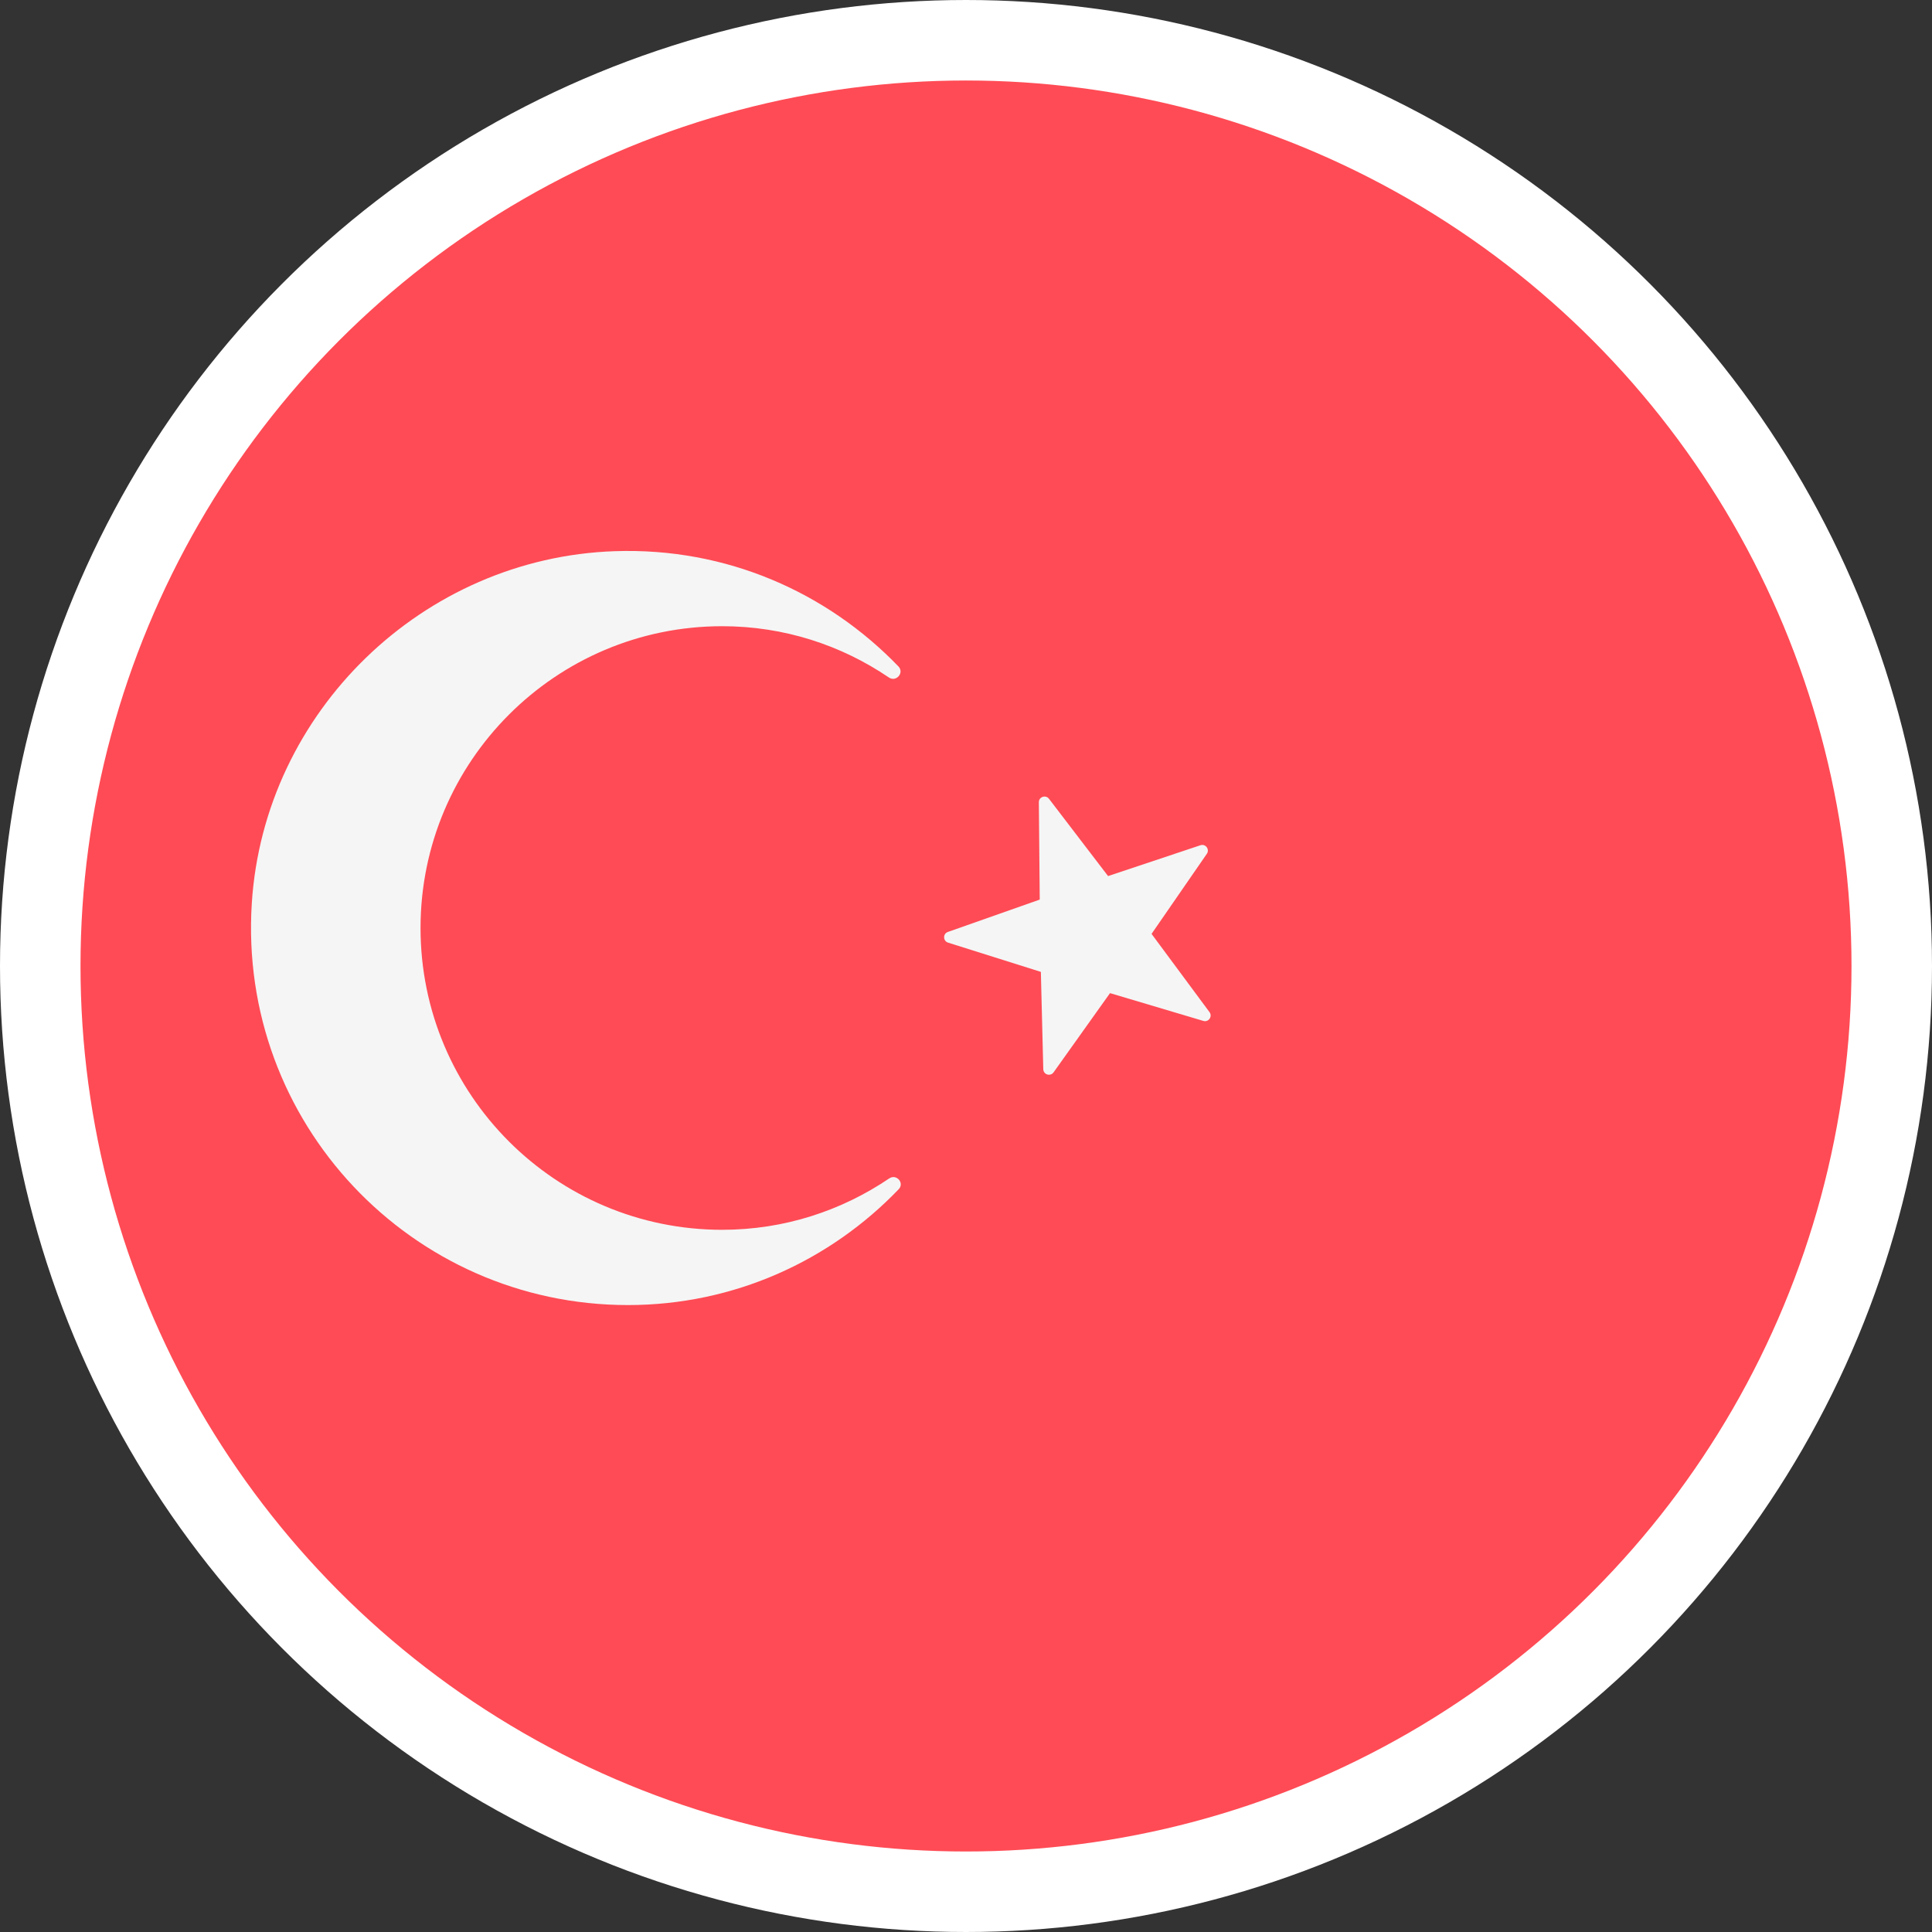 <?xml version="1.0" encoding="UTF-8"?>
<svg width="24px" height="24px" viewBox="0 0 24 24" version="1.1" xmlns="http://www.w3.org/2000/svg" xmlns:xlink="http://www.w3.org/1999/xlink">
    <rect x="0" y="0" width="24" height="24" fill="#333333" stroke="none"/>
    <!-- Generator: Sketch 54.1 (76490) - https://sketchapp.com -->
    <title>SVG/turkey</title>
    <desc>Created with Sketch.</desc>
    <g id="Flag" stroke="none" stroke-width="1" fill="none" fill-rule="evenodd">
        <g id="turkey">
            <g>
                <path d="M12,23.5 C5.649,23.5 0.5,18.351 0.5,12 C0.5,5.649 5.649,0.5 12,0.5 C18.351,0.5 23.5,5.649 23.5,12 C23.5,18.351 18.351,23.5 12,23.5 Z" id="Combined-Shape" fill="#FF4B55" fill-rule="nonzero"></path>
                <circle id="Oval" stroke="#FFFFFF" cx="12" cy="12" r="11.5"></circle>
                <g id="Group" transform="translate(3.094, 6.844)" fill="#F5F5F5" fill-rule="nonzero">
                    <path d="M9.937,3.079 L10.671,4.039 L11.818,3.656 C11.882,3.634 11.936,3.707 11.898,3.762 L11.211,4.757 L11.931,5.729 C11.971,5.783 11.919,5.858 11.854,5.838 L10.695,5.493 L9.994,6.477 C9.954,6.532 9.868,6.506 9.866,6.438 L9.836,5.229 L8.684,4.866 C8.619,4.846 8.617,4.755 8.681,4.733 L9.822,4.331 L9.811,3.122 C9.81,3.055 9.896,3.025 9.937,3.079 Z" id="Shape"></path>
                    <path d="M5.877,8.433 C3.808,8.433 2.13,6.755 2.13,4.684 C2.13,2.617 3.808,0.935 5.877,0.935 C6.647,0.935 7.357,1.171 7.948,1.572 C8.039,1.633 8.142,1.514 8.067,1.435 C7.182,0.516 5.931,-0.045 4.543,0.003 C2.16,0.084 0.186,1.995 0.034,4.376 C-0.14,7.102 2.018,9.368 4.706,9.368 C6.03,9.368 7.22,8.814 8.07,7.929 C8.145,7.851 8.041,7.734 7.952,7.795 C7.359,8.196 6.648,8.433 5.877,8.433 Z" id="Shape"></path>
                </g>
            </g>
        </g>
    </g>
</svg>